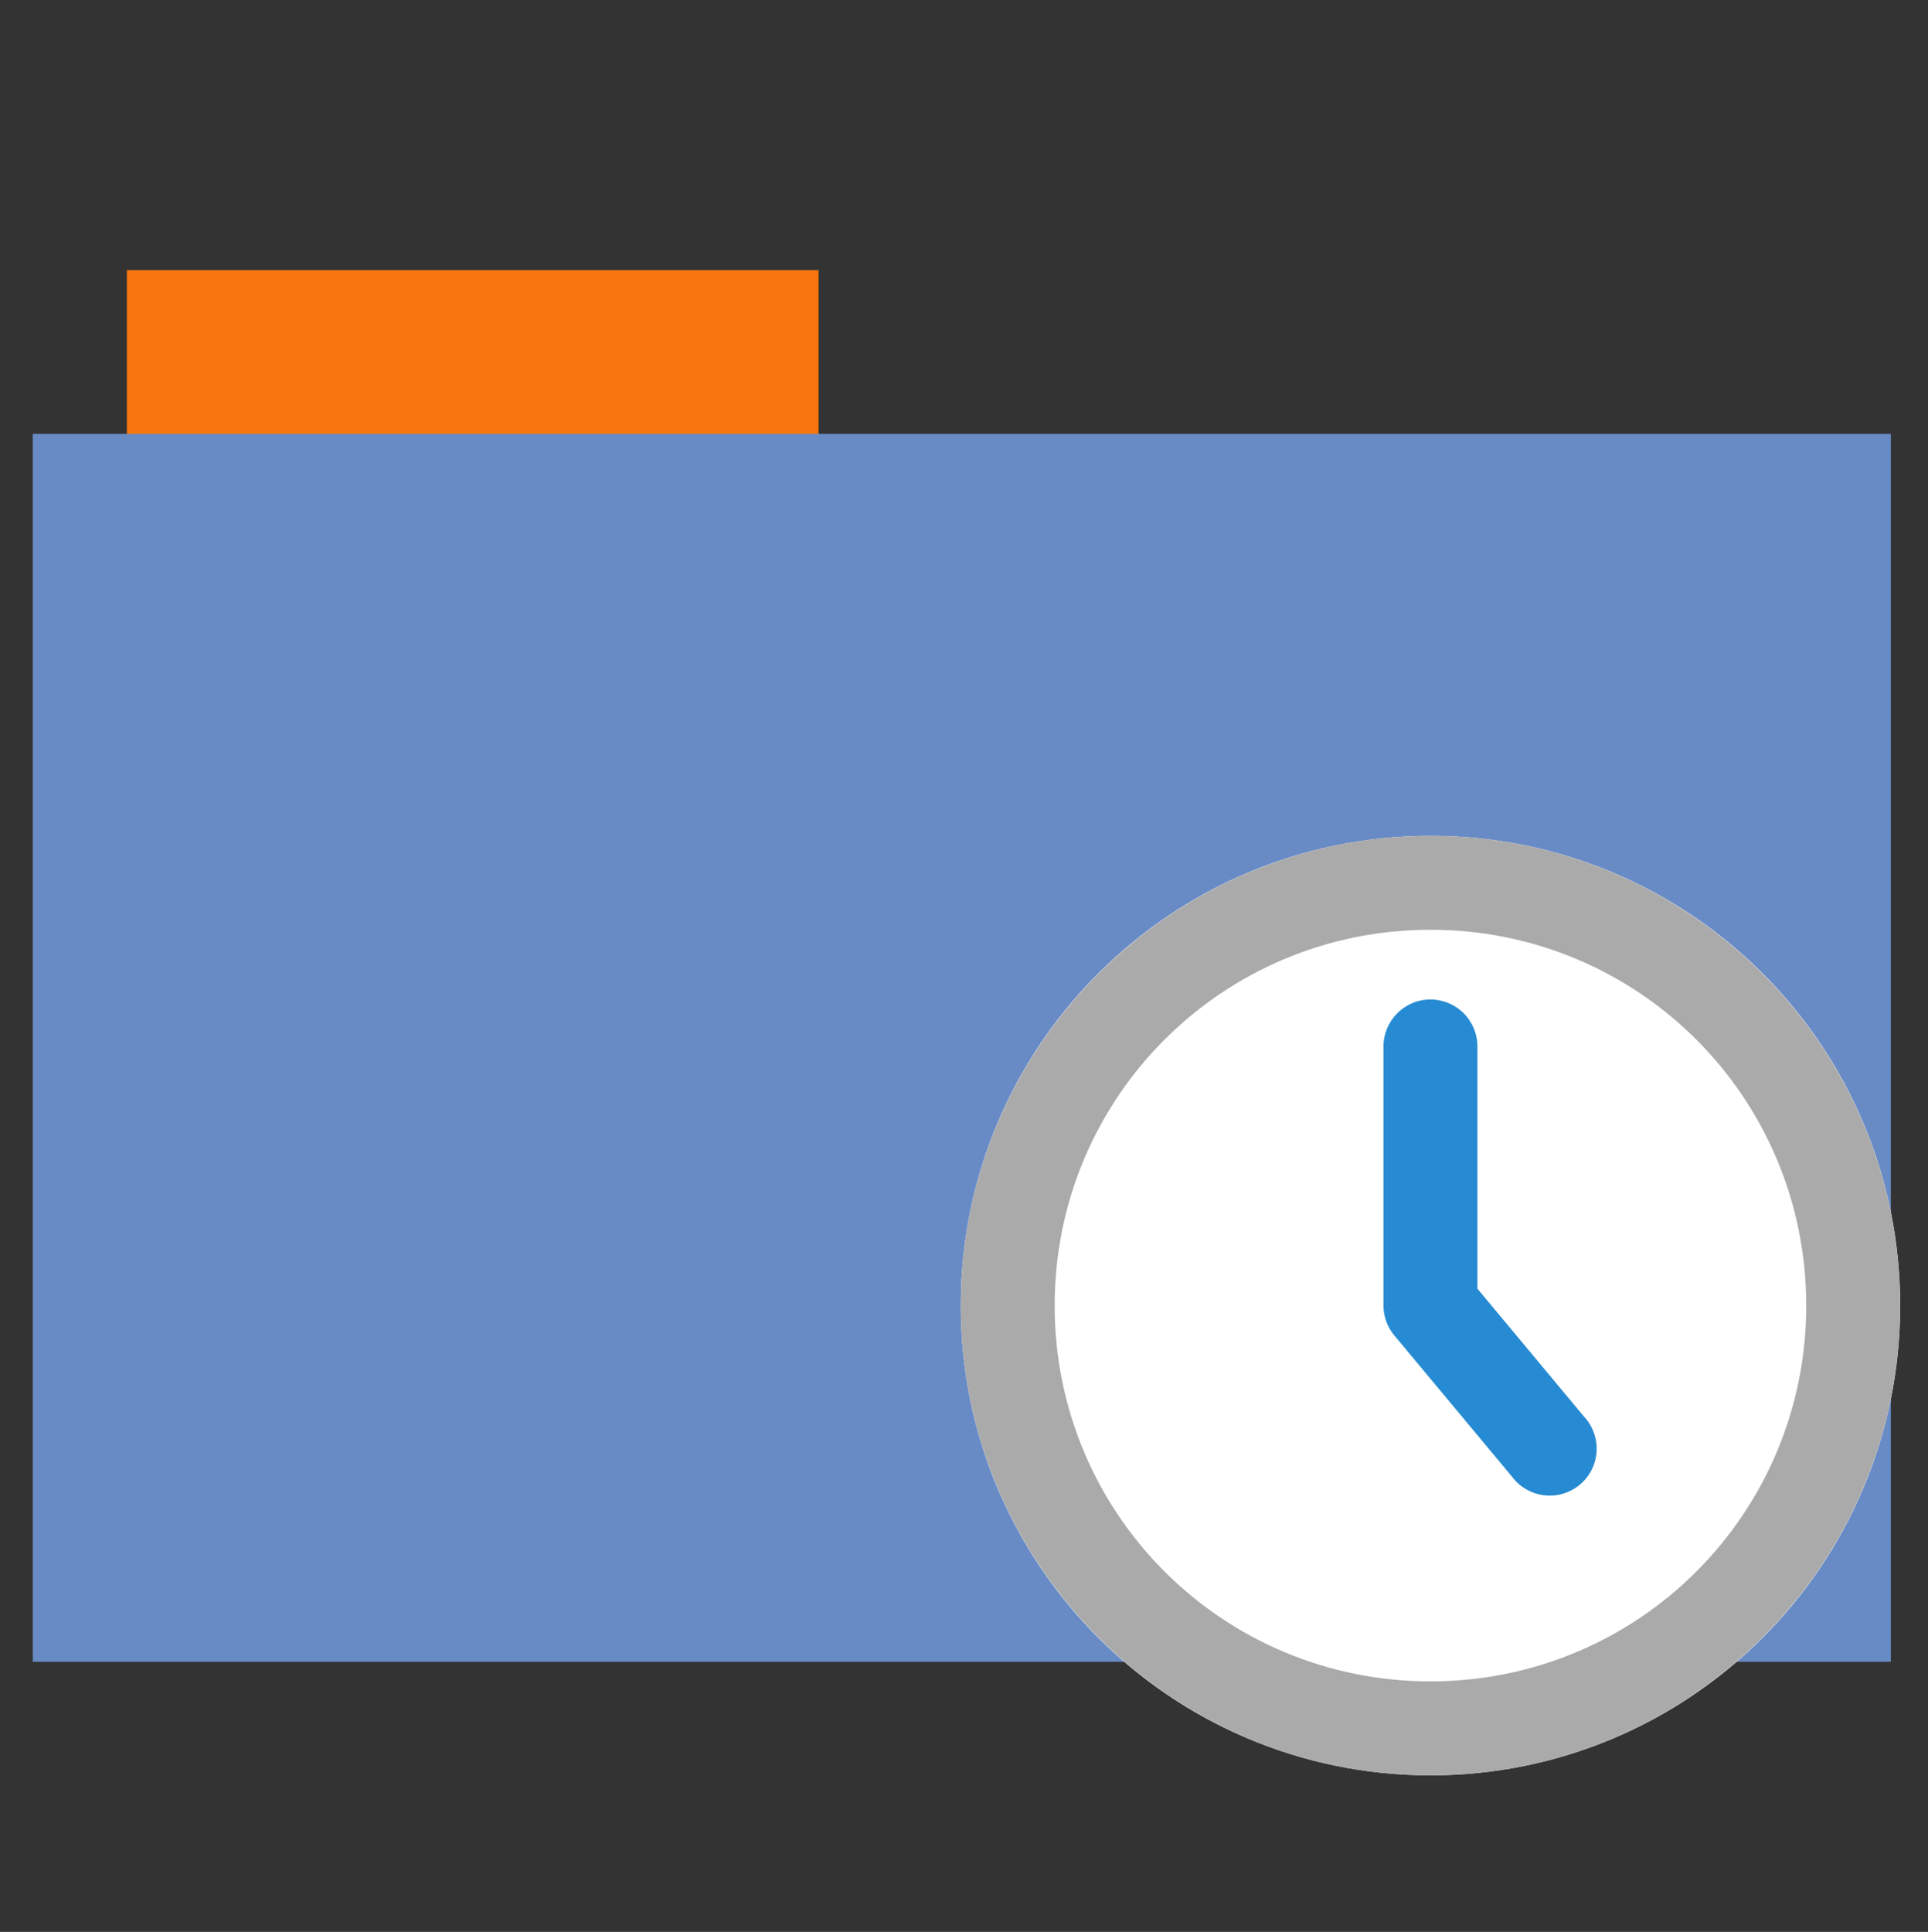 <?xml version="1.0" encoding="UTF-8" standalone="no"?>
<svg xmlns="http://www.w3.org/2000/svg" version="1.1" width="512" height="513">
 <rect width="100%" height="100%" fill="#333333" stroke="none"/>
 <rect style="fill:#f8760d;fill-rule:evenodd;fill-opacity:1" width="183.68" height="44.561" x="33.69" y="71.73"/>
 <rect style="fill:#688bc6;fill-rule:evenodd;stroke:#000000;stroke-width:0;fill-opacity:1" width="493.436" height="326.059" x="8.7" y="115.21"/>
 <g transform="matrix(6.237,0,0,6.237,230.184,196.993)">
  <path d="M 44,24 C 44,35.047 35.047,44 24,44 12.953,44 4,35.047 4,24 4,12.953 12.953,4 24,4 35.047,4 44,12.953 44,24 z" style="fill:#ffffff;fill-rule:evenodd"/>
  <path d="M 23.969,10.969 C 22.867,10.984 21.984,11.898 22,13 l 0,11 c 0,0.469 0.164,0.922 0.469,1.281 l 5,6 c 0.445,0.602 1.18,0.898 1.914,0.789 0.734,-0.117 1.344,-0.625 1.586,-1.328 0.242,-0.703 0.07,-1.484 -0.438,-2.023 L 26,23.281 26,13 c 0.008,-0.539 -0.203,-1.062 -0.586,-1.445 -0.383,-0.383 -0.906,-0.594 -1.445,-0.586 z" style="fill:#268bd2"/>
  <path d="M 24,4 C 12.977,4 4,12.977 4,24 4,35.023 12.977,44 24,44 35.023,44 44,35.023 44,24 44,12.977 35.023,4 24,4 z m 0,4 c 8.859,0 16,7.141 16,16 0,8.859 -7.141,16 -16,16 C 15.141,40 8,32.859 8,24 8,15.141 15.141,8 24,8 z" style="fill:#aaaaaa"/>
 </g>
</svg>
